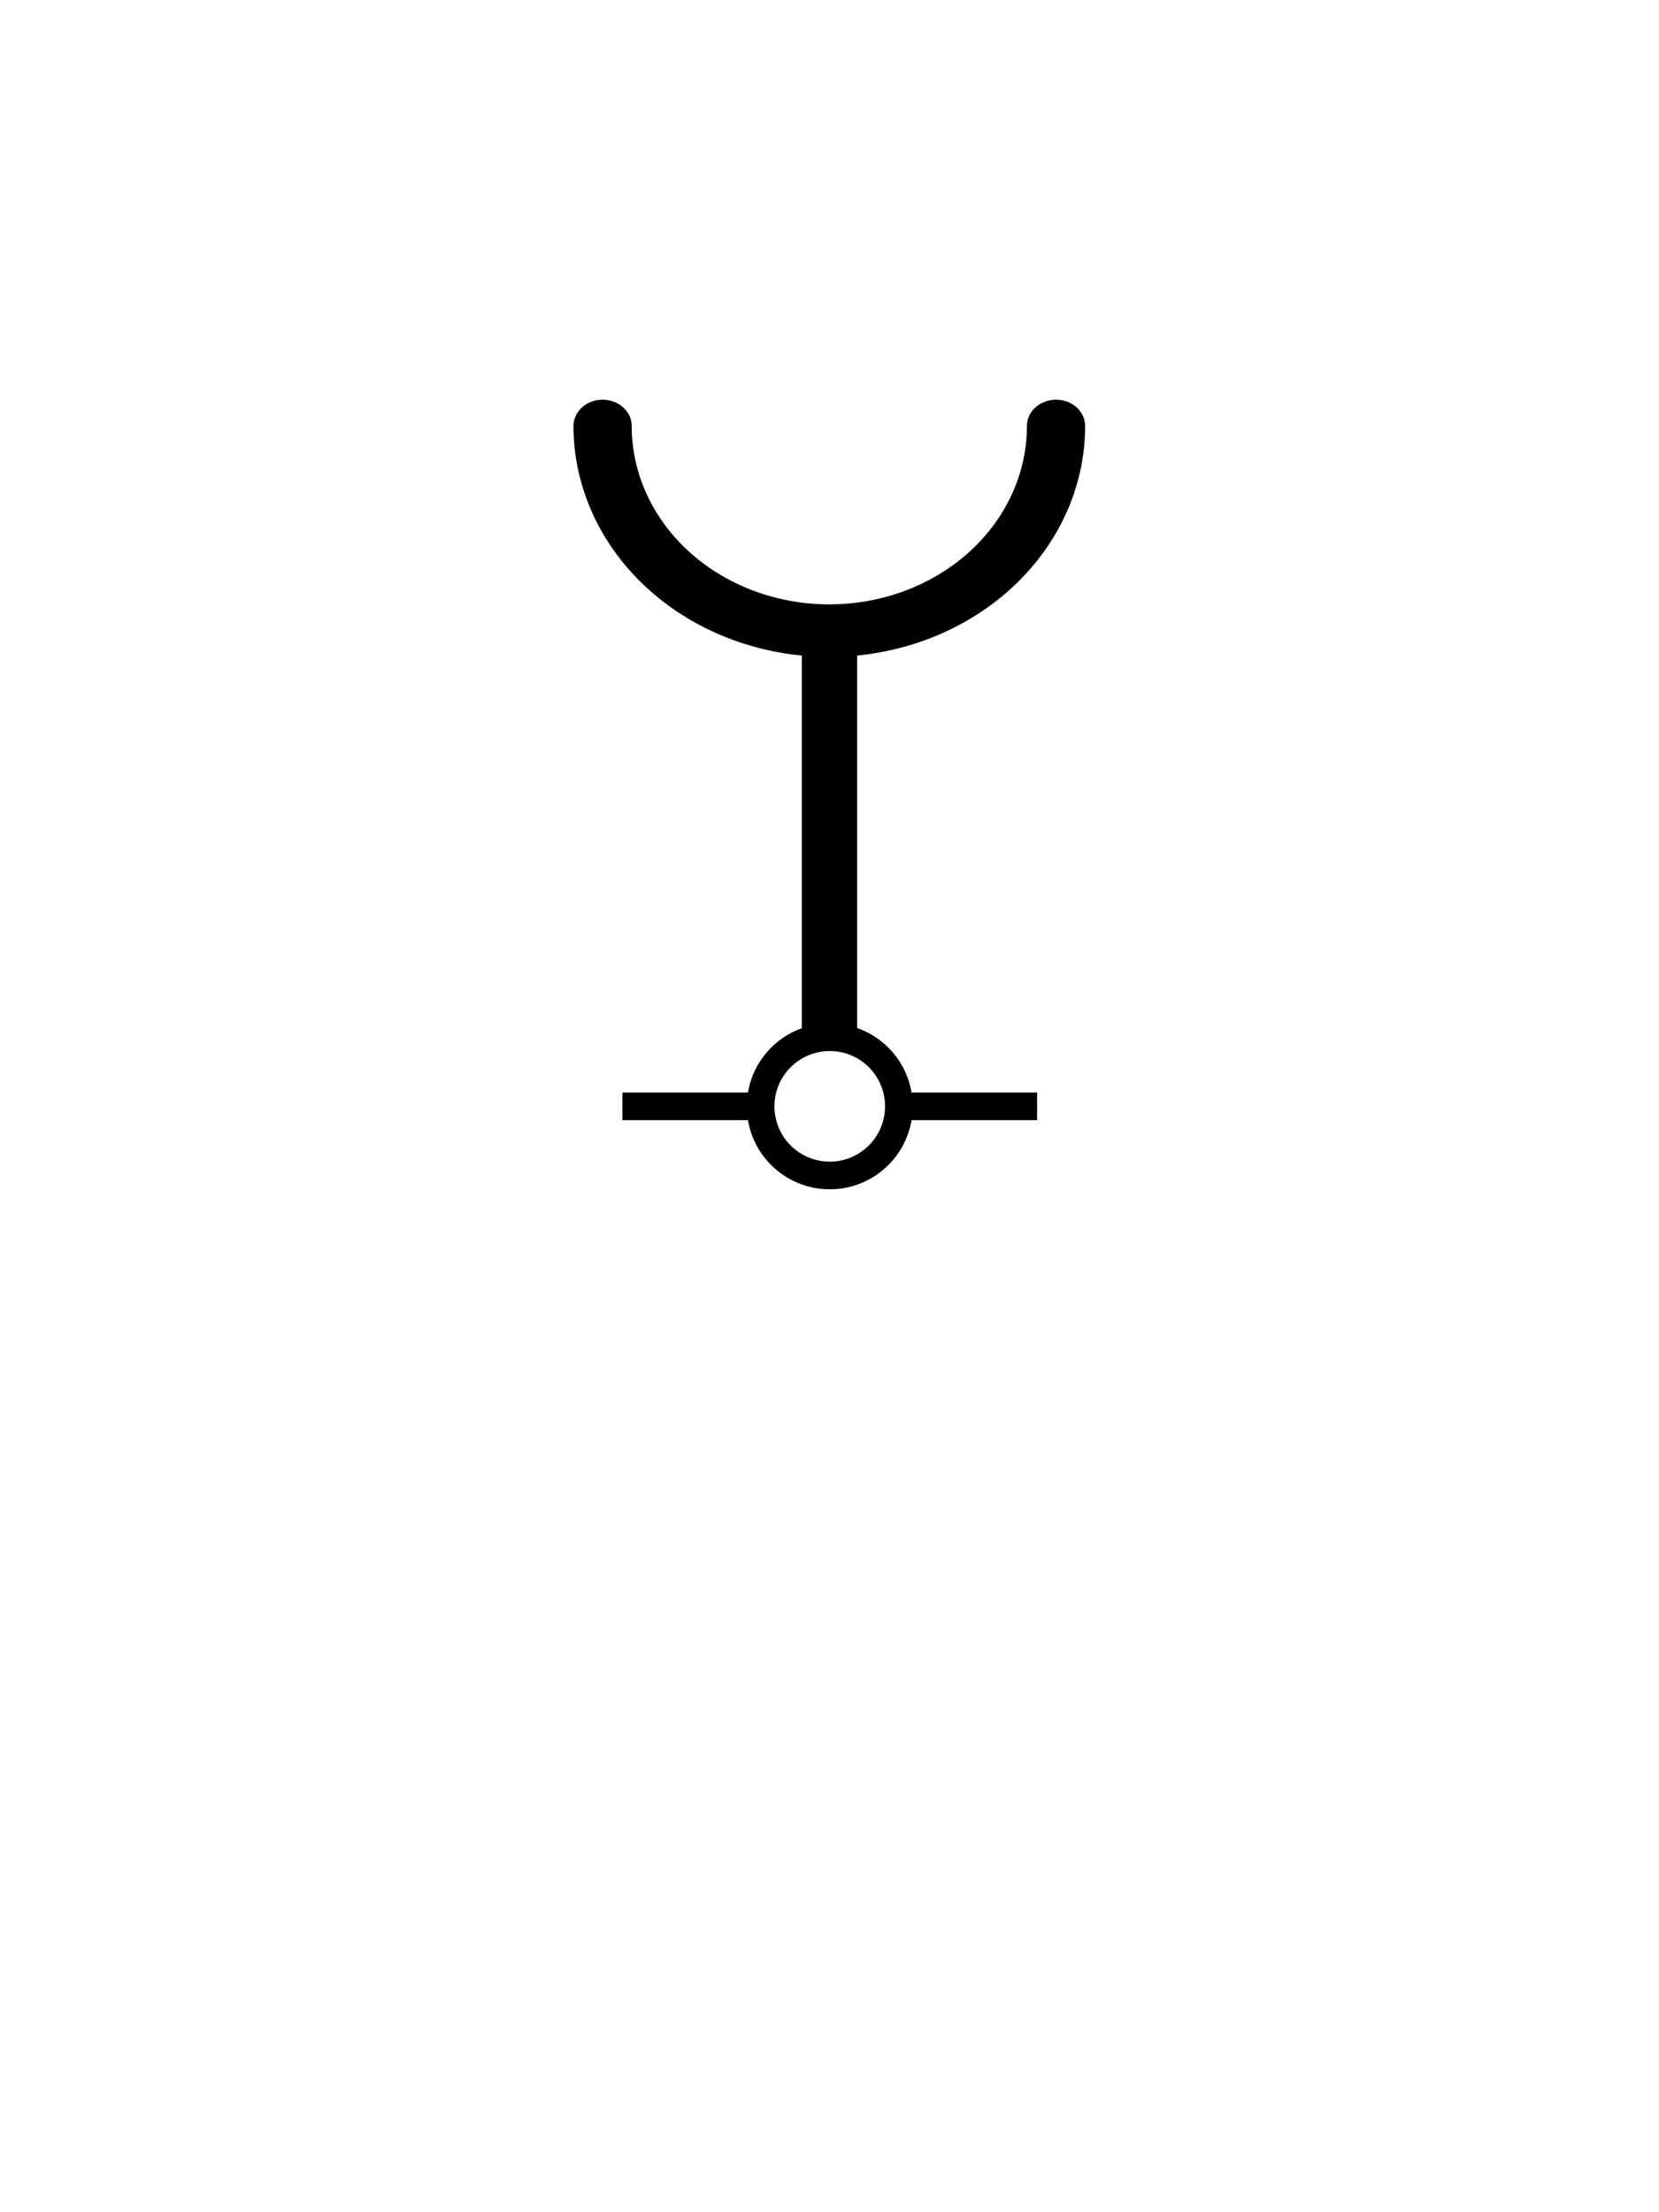 <?xml version="1.0" encoding="UTF-8" standalone="no"?>
<!-- Created with Inkscape (http://www.inkscape.org/) -->

<svg
   xmlns:dc="http://purl.org/dc/elements/1.1/"
   xmlns:cc="http://creativecommons.org/ns#"
   xmlns:rdf="http://www.w3.org/1999/02/22-rdf-syntax-ns#"
   xmlns:svg="http://www.w3.org/2000/svg"
   xmlns="http://www.w3.org/2000/svg"
   xmlns:xlink="http://www.w3.org/1999/xlink"
   xmlns:sodipodi="http://sodipodi.sourceforge.net/DTD/sodipodi-0.dtd"
   xmlns:inkscape="http://www.inkscape.org/namespaces/inkscape"
   width="300"
   height="400"
   id="svg2"
   version="1.1"
   inkscape:version="0.48.2 r9819"
   sodipodi:docname="Minaret.svg">
  <defs
     id="defs4">
    <pattern
       id="SVGID_3_-8-4"
       xlink:href="#_x31_0_lpi_30_x25_-9"
       patternTransform="matrix(0.747,-0.747,0.747,0.747,3977.525,-8206.587)" />
    <clipPath
       id="SVGID_2_-5-8">
      <use
         height="400"
         width="288"
         y="0"
         x="0"
         id="use3208-32-8"
         style="overflow:visible"
         xlink:href="#SVGID_1_" />
    </clipPath>
  </defs>
  <sodipodi:namedview
     id="base"
     pagecolor="#ffffff"
     bordercolor="#666666"
     borderopacity="1.0"
     inkscape:pageopacity="0.0"
     inkscape:pageshadow="2"
     inkscape:zoom="1.4760854"
     inkscape:cx="-17.125373"
     inkscape:cy="252.02381"
     inkscape:document-units="px"
     inkscape:current-layer="layer13"
     showgrid="true"
     inkscape:window-width="1920"
     inkscape:window-height="1088"
     inkscape:window-x="0"
     inkscape:window-y="0"
     inkscape:window-maximized="0"
     inkscape:snap-global="false"
     showguides="true"
     inkscape:guide-bbox="true">
    <inkscape:grid
       type="xygrid"
       id="grid3004"
       empspacing="5"
       visible="true"
       enabled="true"
       snapvisiblegridlinesonly="true" />
  </sodipodi:namedview>
  <g
     inkscape:groupmode="layer"
     id="layer13"
     inkscape:label="Minaret"
     style="display:inline">
    <g
       class="st10"
       id="Chimney-0-1"
       style="display:none"
       transform="translate(6.044,0.041)">
      <circle
         id="circle5628-7"
         r="12.5"
         cy="200.001"
         cx="144"
         class="st2"
         sodipodi:cx="144"
         sodipodi:cy="200.00101"
         sodipodi:rx="12.5"
         sodipodi:ry="12.5"
         style="fill:none;stroke:#000000;stroke-width:5;display:inline"
         d="m 156.5,200.001 c 0,6.904 -5.596,12.5 -12.5,12.5 -6.904,0 -12.5,-5.596 -12.5,-12.5 0,-6.904 5.596,-12.5 12.5,-12.5 6.904,0 12.5,5.596 12.5,12.5 z" />
      <path
         id="path5630-1"
         d="m 154.016,65.573 c 2.085,-4.296 10.428,-6.448 10.428,-10.744"
         class="st2"
         inkscape:connector-curvature="0"
         style="fill:none;stroke:#000000;stroke-width:5;display:inline" />
      <path
         id="path5632-1"
         d="m 134.229,65.083 c -3.558,-17.769 23.098,-33.759 30.214,-21.32"
         class="st2"
         inkscape:connector-curvature="0"
         style="fill:none;stroke:#000000;stroke-width:5;display:inline" />
      <path
         id="path5634-5"
         d="M 154.891,68.51"
         class="st2"
         inkscape:connector-curvature="0"
         style="fill:none;stroke:#000000;stroke-width:5;display:inline" />
      <path
         id="path5636-2"
         d="M 132.891,68.51"
         class="st2"
         inkscape:connector-curvature="0"
         style="fill:none;stroke:#000000;stroke-width:5;display:inline" />
      <polyline
         id="polyline5638-7"
         points="119,200 134,71 154,71 169,200  "
         class="st2"
         style="fill:none;stroke:#000000;stroke-width:5;display:inline" />
      <path
         id="path5640-6"
         d="m 159.934,39.938 c 41.957,-41.761 82.291,64.239 -0.461,20.63"
         class="st2"
         inkscape:connector-curvature="0"
         style="fill:none;stroke:#000000;stroke-width:5;display:inline" />
      <line
         id="line5642-1"
         y2="200.001"
         x2="181.5"
         y1="200.001"
         x1="156.5"
         class="st2"
         style="fill:none;stroke:#000000;stroke-width:5;display:inline" />
      <line
         id="line5644-4"
         y2="200.001"
         x2="131.5"
         y1="200.001"
         x1="106.5"
         class="st2"
         style="fill:none;stroke:#000000;stroke-width:5;display:inline" />
    </g>
    <g
       class="st10"
       id="Monument-0-2"
       style="display:none"
       transform="translate(6.044,0.041)">
      <line
         id="line5647-3"
         y2="200.001"
         x2="181.5"
         y1="200.001"
         x1="156.5"
         class="st2"
         style="fill:none;stroke:#000000;stroke-width:5;display:inline" />
      <line
         id="line5649-2"
         y2="200.001"
         x2="131.5"
         y1="200.001"
         x1="106.5"
         class="st2"
         style="fill:none;stroke:#000000;stroke-width:5;display:inline" />
      <circle
         id="circle5651-2"
         r="12.5"
         cy="200"
         cx="144"
         class="st2"
         sodipodi:cx="144"
         sodipodi:cy="200"
         sodipodi:rx="12.5"
         sodipodi:ry="12.5"
         style="fill:none;stroke:#000000;stroke-width:5;display:inline"
         d="m 156.5,200 c 0,6.904 -5.596,12.5 -12.5,12.5 -6.904,0 -12.5,-5.596 -12.5,-12.5 0,-6.904 5.596,-12.5 12.5,-12.5 6.904,0 12.5,5.596 12.5,12.5 z" />
      <g
         id="g5653-1"
         class="st7"
         style="display:inline">
        <defs
           id="defs5655-6">
          <path
             d="M 175.5,63.5 C 175.5,46.096 161.404,32 144,32 c -17.404,0 -31.5,14.096 -31.5,31.5 0,9.572 4.27,18.138 11.003,23.914 L 119,200 h 12 c 0,-7.18 5.82,-13 13,-13 7.18,0 13,5.82 13,13 h 12 L 164.496,87.414 C 171.23,81.638 175.5,73.072 175.5,63.5 z"
             id="SVGID_1_-61-8"
             inkscape:connector-curvature="0" />
        </defs>
        <clipPath
           id="SVGID_2_-3-5">
          <use
             id="use5659-7"
             style="overflow:visible"
             xlink:href="#SVGID_1_-61-8"
             x="0"
             y="0"
             width="1"
             height="1" />
        </clipPath>
        <pattern
           patternTransform="matrix(0.747 -0.747 0.747 0.747 3977.525 -8206.587)"
           xlink:href="#_x31_0_lpi_30_x25_-9"
           id="pattern4142-6" />
        <polygon
           style="fill:url(#SVGID_3_-8-4)"
           clip-path="url(#SVGID_2_-5-8)"
           id="polygon5662-1"
           points="294,102.066 151.935,-40 -6,117.934 136.066,260 "
           class="st0" />
      </g>
      <g
         id="g5664-8"
         class="st7"
         style="display:inline">
        <g
           id="g5666-9">
          <path
             id="path5668-2"
             d="m 175.5,63 c 0,-17.404 -14.096,-31.5 -31.5,-31.5 -17.404,0 -31.5,14.096 -31.5,31.5 0,9.572 4.271,18.138 11.003,23.914 L 119,199.5 h 12 c 0,-7.18 5.82,-13 13,-13 7.18,0 13,5.82 13,13 h 12 L 164.496,86.914 C 171.23,81.138 175.5,72.572 175.5,63 z"
             class="st8"
             inkscape:connector-curvature="0"
             style="fill:none;stroke:#000000;stroke-width:5" />
        </g>
      </g>
    </g>
    <g
       class="st10"
       id="Radio_x5F_mast-9-7"
       style="display:none"
       transform="translate(6.044,0.041)">
      <circle
         id="circle5671-9"
         r="12.5"
         cy="200.001"
         cx="144"
         class="st2"
         sodipodi:cx="144"
         sodipodi:cy="200.00101"
         sodipodi:rx="12.5"
         sodipodi:ry="12.5"
         style="fill:none;stroke:#000000;stroke-width:5;display:inline"
         d="m 156.5,200.001 c 0,6.904 -5.596,12.5 -12.5,12.5 -6.904,0 -12.5,-5.596 -12.5,-12.5 0,-6.904 5.596,-12.5 12.5,-12.5 6.904,0 12.5,5.596 12.5,12.5 z" />
      <line
         id="line5673-5"
         y2="200.001"
         x2="181.5"
         y1="200.001"
         x1="156.5"
         class="st2"
         style="fill:none;stroke:#000000;stroke-width:5;display:inline" />
      <line
         id="line5675-4"
         y2="200.001"
         x2="131.5"
         y1="200.001"
         x1="106.5"
         class="st2"
         style="fill:none;stroke:#000000;stroke-width:5;display:inline" />
      <polyline
         id="polyline5677-3"
         points="119,200 144,71 169,200  "
         class="st2"
         style="fill:none;stroke:#000000;stroke-width:5;display:inline" />
      <g
         id="g5679-1"
         class="st7"
         style="display:inline">
        <path
           id="path5681-2"
           d="M 176.69,40.093 C 184.315,48.155 189,59.027 189,71 c 0,11.973 -4.685,22.845 -12.31,30.907"
           class="st9"
           inkscape:connector-curvature="0"
           style="fill:none;stroke:#000000;stroke-width:5;stroke-linecap:round" />
        <path
           id="path5683-3"
           d="M 111.31,40.093 C 103.685,48.155 99,59.027 99,71 c 0,11.973 4.685,22.845 12.31,30.907"
           class="st9"
           inkscape:connector-curvature="0"
           style="fill:none;stroke:#000000;stroke-width:5;stroke-linecap:round" />
        <path
           id="path5685-3"
           d="M 167.609,93.322 C 173.116,87.499 176.5,79.647 176.5,71 c 0,-8.647 -3.384,-16.499 -8.891,-22.321"
           class="st9"
           inkscape:connector-curvature="0"
           style="fill:none;stroke:#000000;stroke-width:5;stroke-linecap:round" />
        <path
           id="path5687-4"
           d="M 120.391,48.678 C 114.883,54.501 111.5,62.353 111.5,71 c 0,8.647 3.383,16.499 8.891,22.322"
           class="st9"
           inkscape:connector-curvature="0"
           style="fill:none;stroke:#000000;stroke-width:5;stroke-linecap:round" />
      </g>
    </g>
    <g
       class="st10"
       id="Flare_x5F_stack-44-2"
       style="display:none"
       transform="translate(6.044,0.041)">
      <line
         id="line5701-7"
         y2="200.001"
         x2="181.5"
         y1="200.001"
         x1="156.5"
         class="st2"
         style="fill:none;stroke:#000000;stroke-width:5;display:inline" />
      <line
         id="line5703-7"
         y2="200.001"
         x2="131.5"
         y1="200.001"
         x1="106.5"
         class="st2"
         style="fill:none;stroke:#000000;stroke-width:5;display:inline" />
      <path
         id="path5705-9"
         d="M 157.569,26.465 C 145.004,55.267 168.625,66.292 154,84.917 148.247,92.243 138.125,95 132.5,84.25 c -14.033,-26.818 31.25,-63 31.25,-63"
         class="st1"
         inkscape:connector-curvature="0"
         style="fill:none;stroke:#000000;stroke-width:3;display:inline" />
      <circle
         id="circle5707-3"
         r="12.5"
         cy="200"
         cx="144"
         class="st2"
         sodipodi:cx="144"
         sodipodi:cy="200"
         sodipodi:rx="12.5"
         sodipodi:ry="12.5"
         style="fill:none;stroke:#000000;stroke-width:5;display:inline"
         d="m 156.5,200 c 0,6.904 -5.596,12.5 -12.5,12.5 -6.904,0 -12.5,-5.596 -12.5,-12.5 0,-6.904 5.596,-12.5 12.5,-12.5 6.904,0 12.5,5.596 12.5,12.5 z" />
      <rect
         id="rect5709-1"
         height="100"
         width="15"
         class="st6"
         y="87.5"
         x="136.5"
         style="stroke:#000000;stroke-width:5;display:inline" />
    </g>
    <g
       class="st10"
       id="Flagstaff-6-9"
       style="display:none"
       transform="translate(6.044,0.041)">
      <line
         id="line5712-8"
         y2="200.001"
         x2="181.5"
         y1="200.001"
         x1="156.5"
         class="st2"
         style="fill:none;stroke:#000000;stroke-width:5;display:inline" />
      <line
         id="line5714-6"
         y2="200.001"
         x2="131.5"
         y1="200.001"
         x1="106.5"
         class="st2"
         style="fill:none;stroke:#000000;stroke-width:5;display:inline" />
      <circle
         id="circle5716-5"
         r="12.5"
         cy="200"
         cx="144"
         class="st2"
         sodipodi:cx="144"
         sodipodi:cy="200"
         sodipodi:rx="12.5"
         sodipodi:ry="12.5"
         style="fill:none;stroke:#000000;stroke-width:5;display:inline"
         d="m 156.5,200 c 0,6.904 -5.596,12.5 -12.5,12.5 -6.904,0 -12.5,-5.596 -12.5,-12.5 0,-6.904 5.596,-12.5 12.5,-12.5 6.904,0 12.5,5.596 12.5,12.5 z" />
      <line
         id="line5718-0"
         y2="25"
         x2="144"
         y1="187.5"
         x1="144"
         class="st2"
         style="fill:none;stroke:#000000;stroke-width:5;display:inline" />
      <polyline
         id="polyline5720-2"
         points="144,40 186,40 186,82 144,82  "
         class="st2"
         style="fill:none;stroke:#000000;stroke-width:5;display:inline" />
    </g>
    <g
       class="st10"
       id="Dish_x5F_aerial-0-8"
       style="display:none"
       transform="translate(6.044,0.041)">
      <line
         id="line5723-6"
         y2="200.001"
         x2="181.5"
         y1="200.001"
         x1="156.5"
         class="st2"
         style="fill:none;stroke:#000000;stroke-width:5;display:inline" />
      <line
         id="line5725-0"
         y2="200.001"
         x2="131.5"
         y1="200.001"
         x1="106.5"
         class="st2"
         style="fill:none;stroke:#000000;stroke-width:5;display:inline" />
      <circle
         id="circle5727-2"
         r="12.5"
         cy="200"
         cx="144"
         class="st2"
         sodipodi:cx="144"
         sodipodi:cy="200"
         sodipodi:rx="12.5"
         sodipodi:ry="12.5"
         style="fill:none;stroke:#000000;stroke-width:5;display:inline"
         d="m 156.5,200 c 0,6.904 -5.596,12.5 -12.5,12.5 -6.904,0 -12.5,-5.596 -12.5,-12.5 0,-6.904 5.596,-12.5 12.5,-12.5 6.904,0 12.5,5.596 12.5,12.5 z" />
      <path
         id="path5729-4"
         d="m 140.012,42.636 c -22.984,13.27 -29.292,45.37 -14.092,71.698 15.2,26.328 46.154,36.914 69.138,23.644 L 140.012,42.636 z"
         class="st2"
         inkscape:connector-curvature="0"
         style="fill:none;stroke:#000000;stroke-width:5;display:inline" />
      <polygon
         id="polygon5731-8"
         points="146,137 151,187 137,187 142,137 "
         class="st6"
         style="stroke:#000000;stroke-width:5;display:inline" />
      <polygon
         id="polygon5733-6"
         points="169.693,89.12 168.03,86.21 175.894,82.851 "
         class="st5"
         style="stroke:#000000;stroke-width:2;display:inline" />
    </g>
    <g
       class="st10"
       id="Tower-6-5"
       style="display:none"
       transform="translate(6.044,0.041)">
      <line
         id="line5736-0"
         y2="71"
         x2="160"
         y1="71"
         x1="128"
         class="st2"
         style="fill:none;stroke:#000000;stroke-width:5;display:inline" />
      <circle
         id="circle5738-9"
         r="12.5"
         cy="200.001"
         cx="144"
         class="st2"
         sodipodi:cx="144"
         sodipodi:cy="200.00101"
         sodipodi:rx="12.5"
         sodipodi:ry="12.5"
         style="fill:none;stroke:#000000;stroke-width:5;display:inline"
         d="m 156.5,200.001 c 0,6.904 -5.596,12.5 -12.5,12.5 -6.904,0 -12.5,-5.596 -12.5,-12.5 0,-6.904 5.596,-12.5 12.5,-12.5 6.904,0 12.5,5.596 12.5,12.5 z" />
      <line
         id="line5740-0"
         y2="200.001"
         x2="181.5"
         y1="200.001"
         x1="156.5"
         class="st2"
         style="fill:none;stroke:#000000;stroke-width:5;display:inline" />
      <line
         id="line5742-0"
         y2="200.001"
         x2="131.5"
         y1="200.001"
         x1="106.5"
         class="st2"
         style="fill:none;stroke:#000000;stroke-width:5;display:inline" />
      <polyline
         id="polyline5744-6"
         points="119,200 128,71 128,32 160,32 160,71 169,200.001  "
         class="st2"
         style="fill:none;stroke:#000000;stroke-width:5;display:inline" />
    </g>
    <g
       id="g2415-73-4"
       transform="translate(-0.135,80.127)" />
    <g
       id="g6551">
      <circle
         transform="translate(6.044,0.041)"
         id="circle5690-1"
         r="12.5"
         cy="200.001"
         cx="144"
         class="st8"
         sodipodi:cx="144"
         sodipodi:cy="200.00101"
         sodipodi:rx="12.5"
         sodipodi:ry="12.5"
         style="fill:none;stroke:#000000;stroke-width:5"
         d="m 156.5,200.001 c 0,6.904 -5.596,12.5 -12.5,12.5 -6.904,0 -12.5,-5.596 -12.5,-12.5 0,-6.904 5.596,-12.5 12.5,-12.5 6.904,0 12.5,5.596 12.5,12.5 z" />
      <line
         id="line5692-3"
         y2="200.042"
         x2="187.544"
         y1="200.042"
         x1="162.544"
         class="st8"
         style="fill:none;stroke:#000000;stroke-width:5" />
      <line
         id="line5694-8"
         y2="200.042"
         x2="137.544"
         y1="200.042"
         x1="112.544"
         class="st8"
         style="fill:none;stroke:#000000;stroke-width:5" />
      <path
         inkscape:connector-curvature="0"
         id="path5110"
         d="m 150,187.501 0,-73.001"
         style="fill:none;stroke:#000000;stroke-width:10;stroke-linecap:butt;stroke-linejoin:miter;stroke-miterlimit:4;stroke-opacity:1;stroke-dasharray:none" />
      <path
         transform="matrix(2.66,0,0,2.401,-290.187,-79.431)"
         sodipodi:open="true"
         sodipodi:end="3.1415927"
         sodipodi:start="0"
         d="m 180.884,65.162 a 15.412,15.412 0 1 1 -30.825,-10e-7"
         sodipodi:ry="15.412387"
         sodipodi:rx="15.412387"
         sodipodi:cy="65.161652"
         sodipodi:cx="165.47145"
         id="path5112"
         style="color:#000000;fill:none;stroke:#000000;stroke-width:3.957;stroke-linecap:round;stroke-miterlimit:4;stroke-opacity:1;stroke-dasharray:none;marker:none;visibility:visible;display:inline;overflow:visible;enable-background:accumulate"
         sodipodi:type="arc" />
    </g>
  </g>
</svg>
